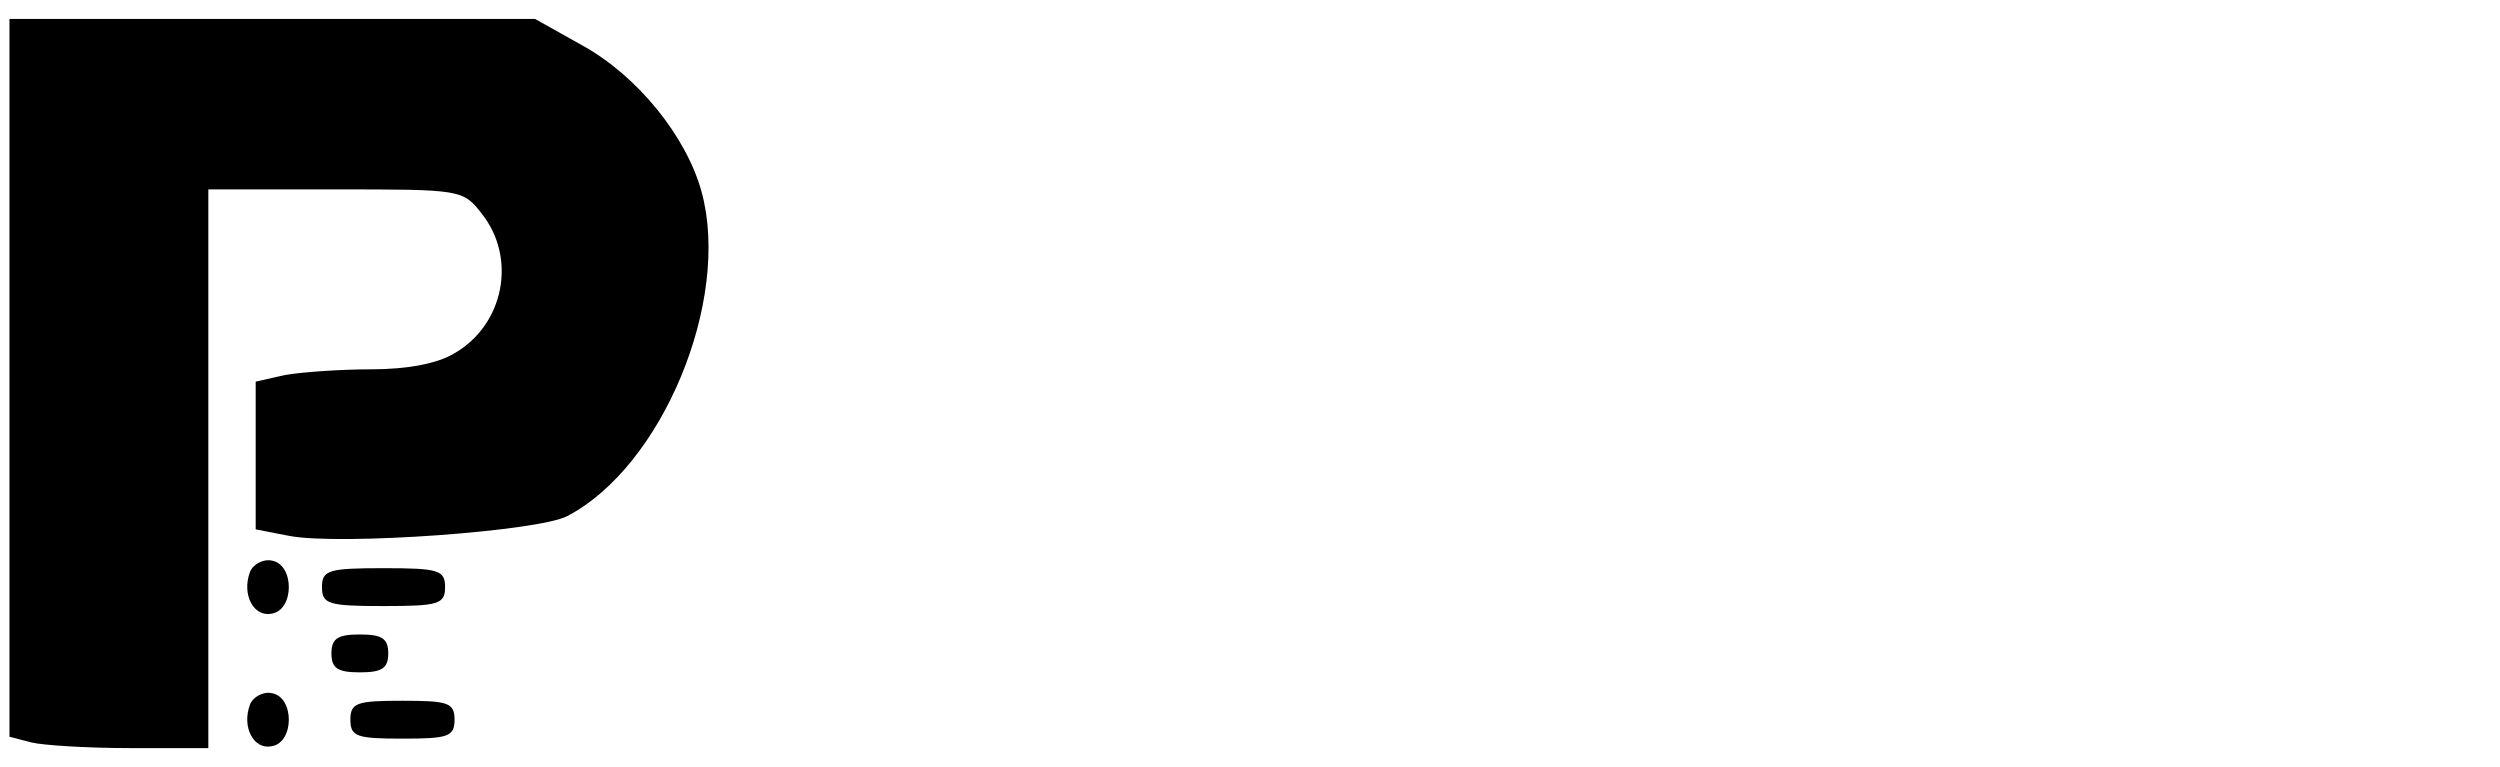 <?xml version="1.0" standalone="no"?>
<!DOCTYPE svg PUBLIC "-//W3C//DTD SVG 20010904//EN"
 "http://www.w3.org/TR/2001/REC-SVG-20010904/DTD/svg10.dtd">
<svg version="1.0" xmlns="http://www.w3.org/2000/svg"
 width="264pt" height="81pt" viewBox="0 0 264 81"
 preserveAspectRatio="xMidYMid meet">

<g transform="translate(0,81) scale(0.1,-0.1)"
fill="#000000" stroke="none">
<path d="M10 411 l0 -379 23 -6 c12 -3 59 -6 105 -6 l82 0 0 295 0 295 134 0
c133 0 135 0 155 -26 37 -47 23 -117 -29 -147 -18 -11 -50 -17 -88 -17 -33 0
-74 -3 -91 -6 l-31 -7 0 -78 0 -78 36 -7 c54 -10 263 5 293 21 100 52 173 227
142 342 -16 59 -68 123 -126 155 l-50 28 -277 0 -278 0 0 -379z"/>
<path d="M264 206 c-9 -24 4 -48 23 -44 24 4 24 52 0 56 -9 2 -20 -4 -23 -12z"/>
<path d="M340 190 c0 -18 7 -20 65 -20 58 0 65 2 65 20 0 18 -7 20 -65 20 -58
0 -65 -2 -65 -20z"/>
<path d="M350 120 c0 -16 7 -20 30 -20 23 0 30 4 30 20 0 16 -7 20 -30 20 -23
0 -30 -4 -30 -20z"/>
<path d="M264 66 c-9 -24 4 -48 23 -44 24 4 24 52 0 56 -9 2 -20 -4 -23 -12z"/>
<path d="M370 50 c0 -18 7 -20 55 -20 48 0 55 2 55 20 0 18 -7 20 -55 20 -48
0 -55 -2 -55 -20z"/>
</g>
</svg>
